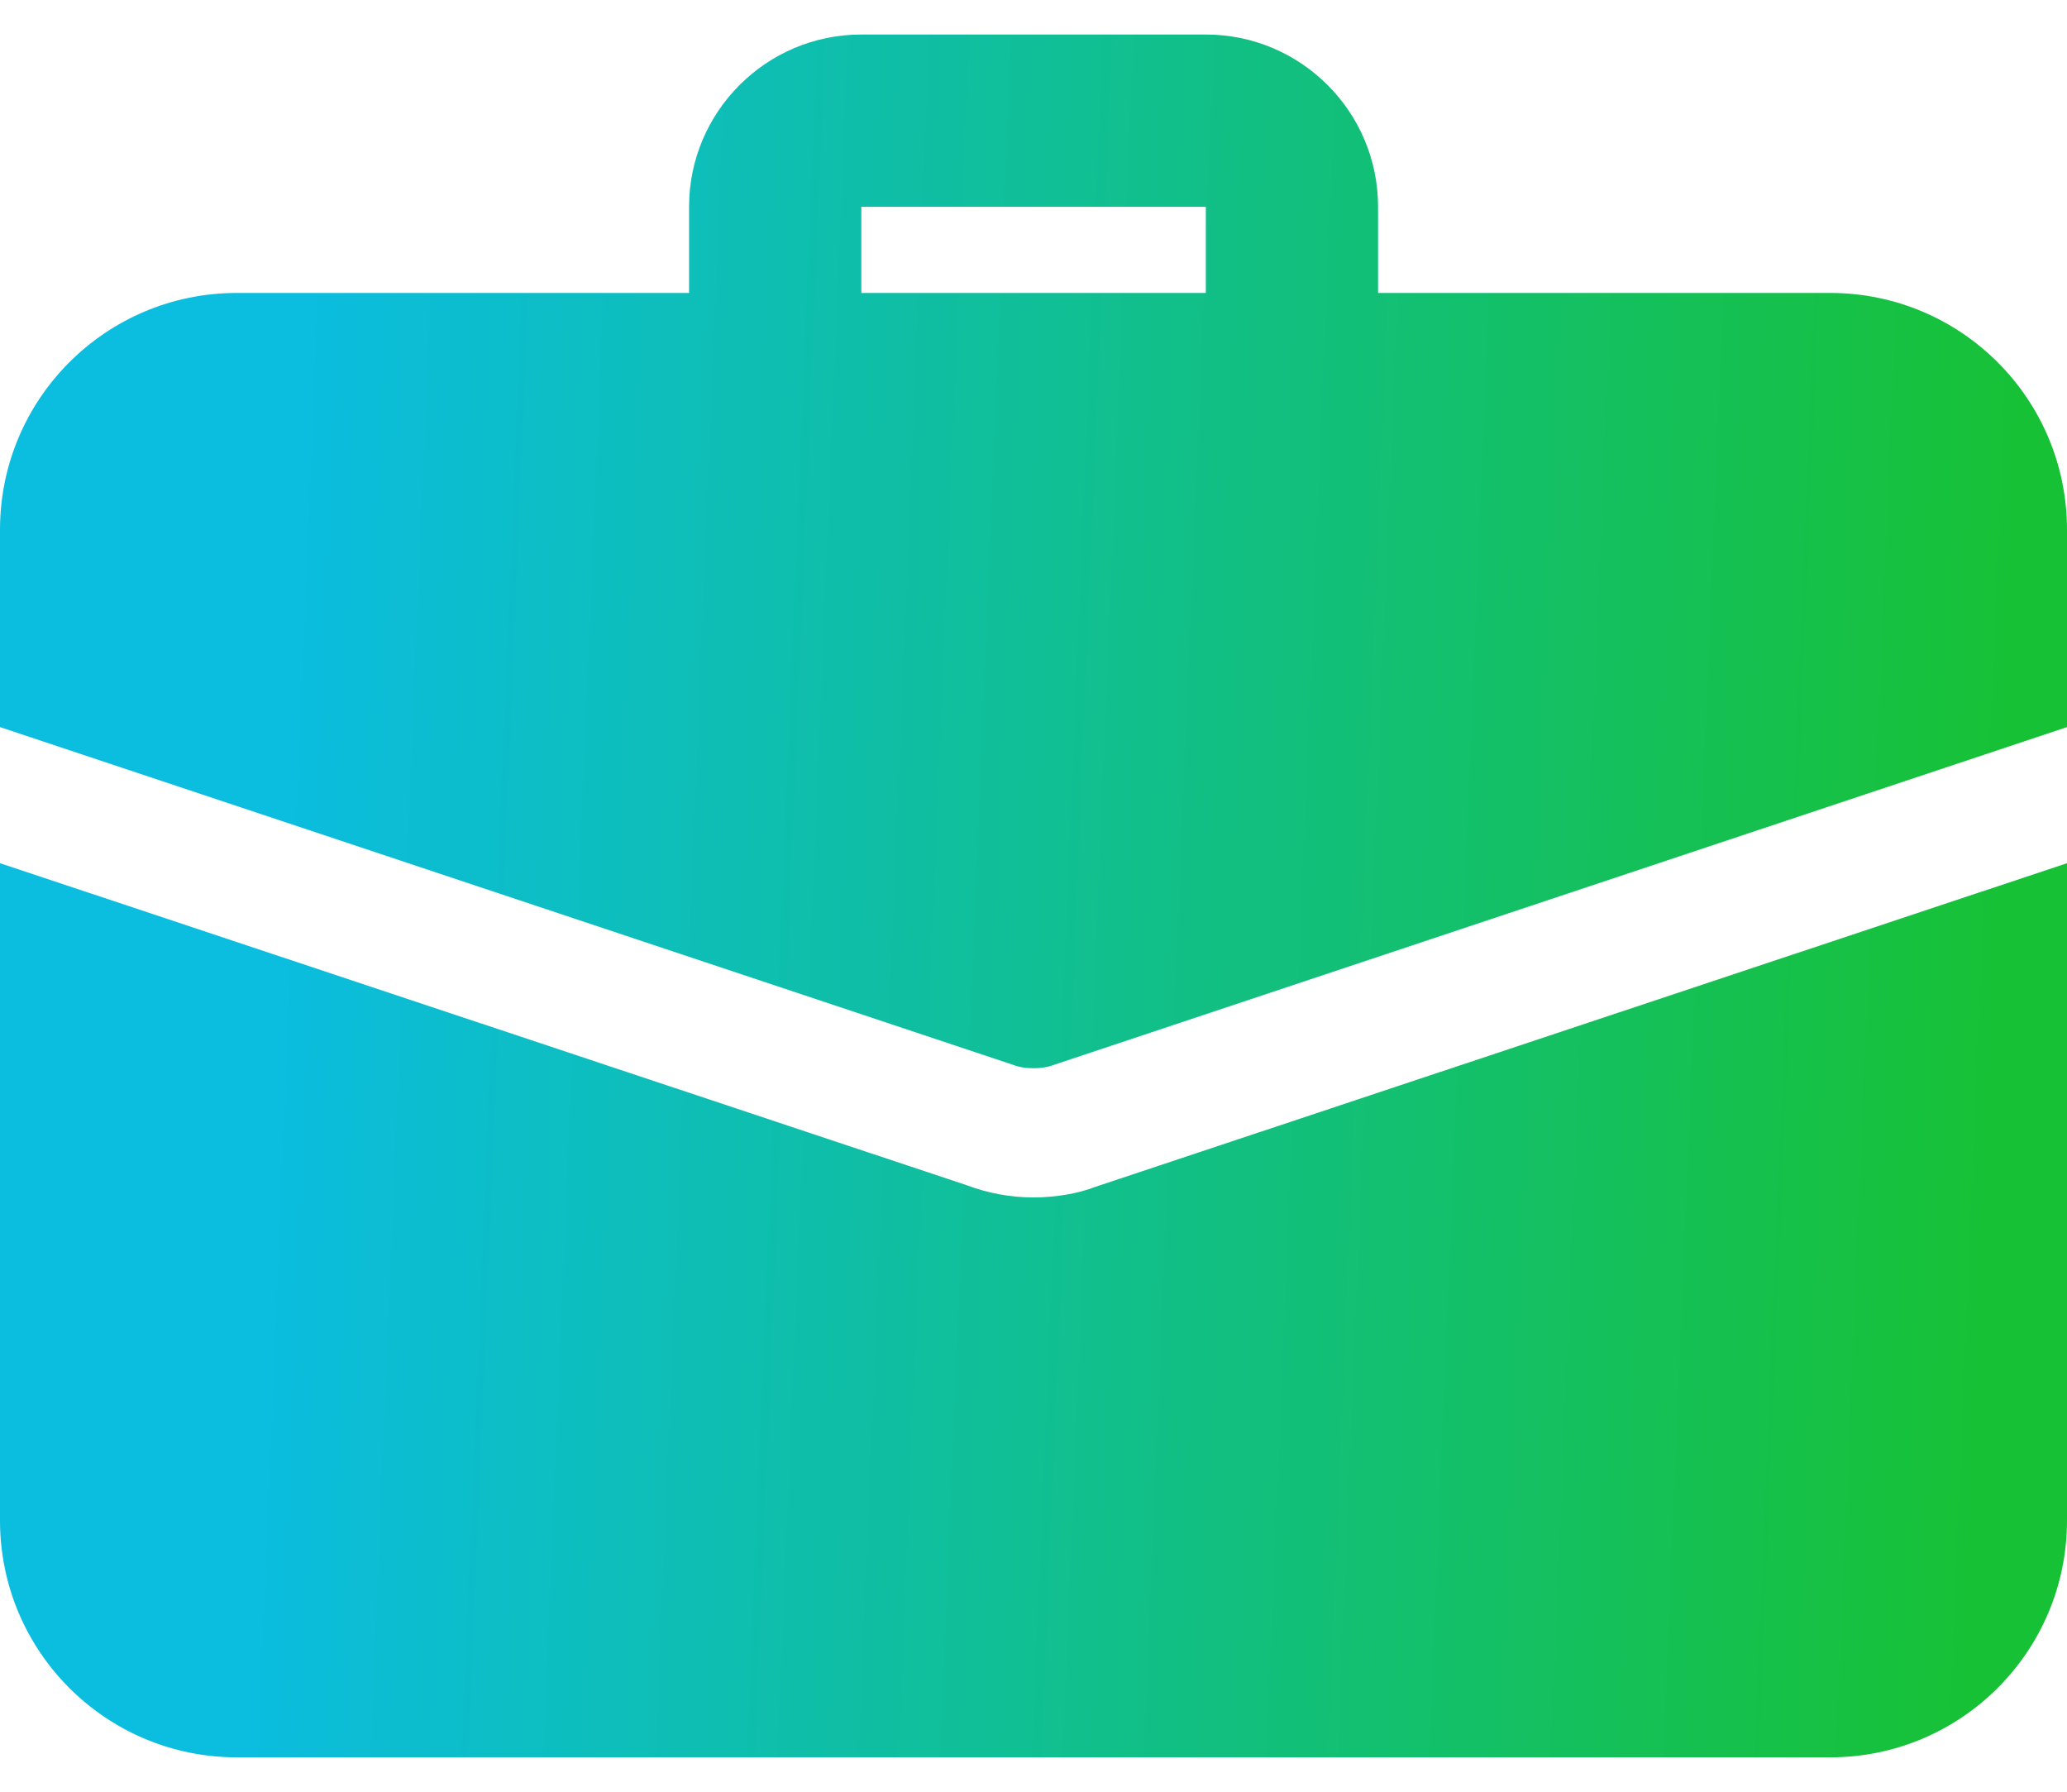 <svg width="30" height="26" viewBox="0 0 30 26" fill="none" xmlns="http://www.w3.org/2000/svg">
<path fill-rule="evenodd" clip-rule="evenodd" d="M20.001 4.251H26.562C28.462 4.251 30 5.788 30 7.688V10.551L15.3 15.451C15.2 15.489 15.1 15.501 15 15.501C14.9 15.501 14.8 15.489 14.7 15.451L0 10.551V7.688C0 5.788 1.538 4.251 3.438 4.251H10.001V3.001C10.001 1.622 11.122 0.501 12.501 0.501H17.501C18.88 0.501 20.001 1.622 20.001 3.001V4.251ZM12.501 4.251V3.001H17.501V4.251H12.501ZM15.887 17.226C15.662 17.314 15.338 17.376 15 17.376C14.662 17.376 14.338 17.314 14.037 17.201L0 12.526V22.064C0 23.964 1.538 25.501 3.438 25.501H26.562C28.462 25.501 30 23.964 30 22.064V12.526L15.887 17.226Z" fill="url(#paint0_linear)"/>
<defs>
<linearGradient id="paint0_linear" x1="4.589" y1="3.314" x2="29.504" y2="4.337" gradientUnits="userSpaceOnUse">
<stop stop-color="#0BBDDE"/>
<stop offset="1" stop-color="#17C135"/>
</linearGradient>
</defs>
</svg>
